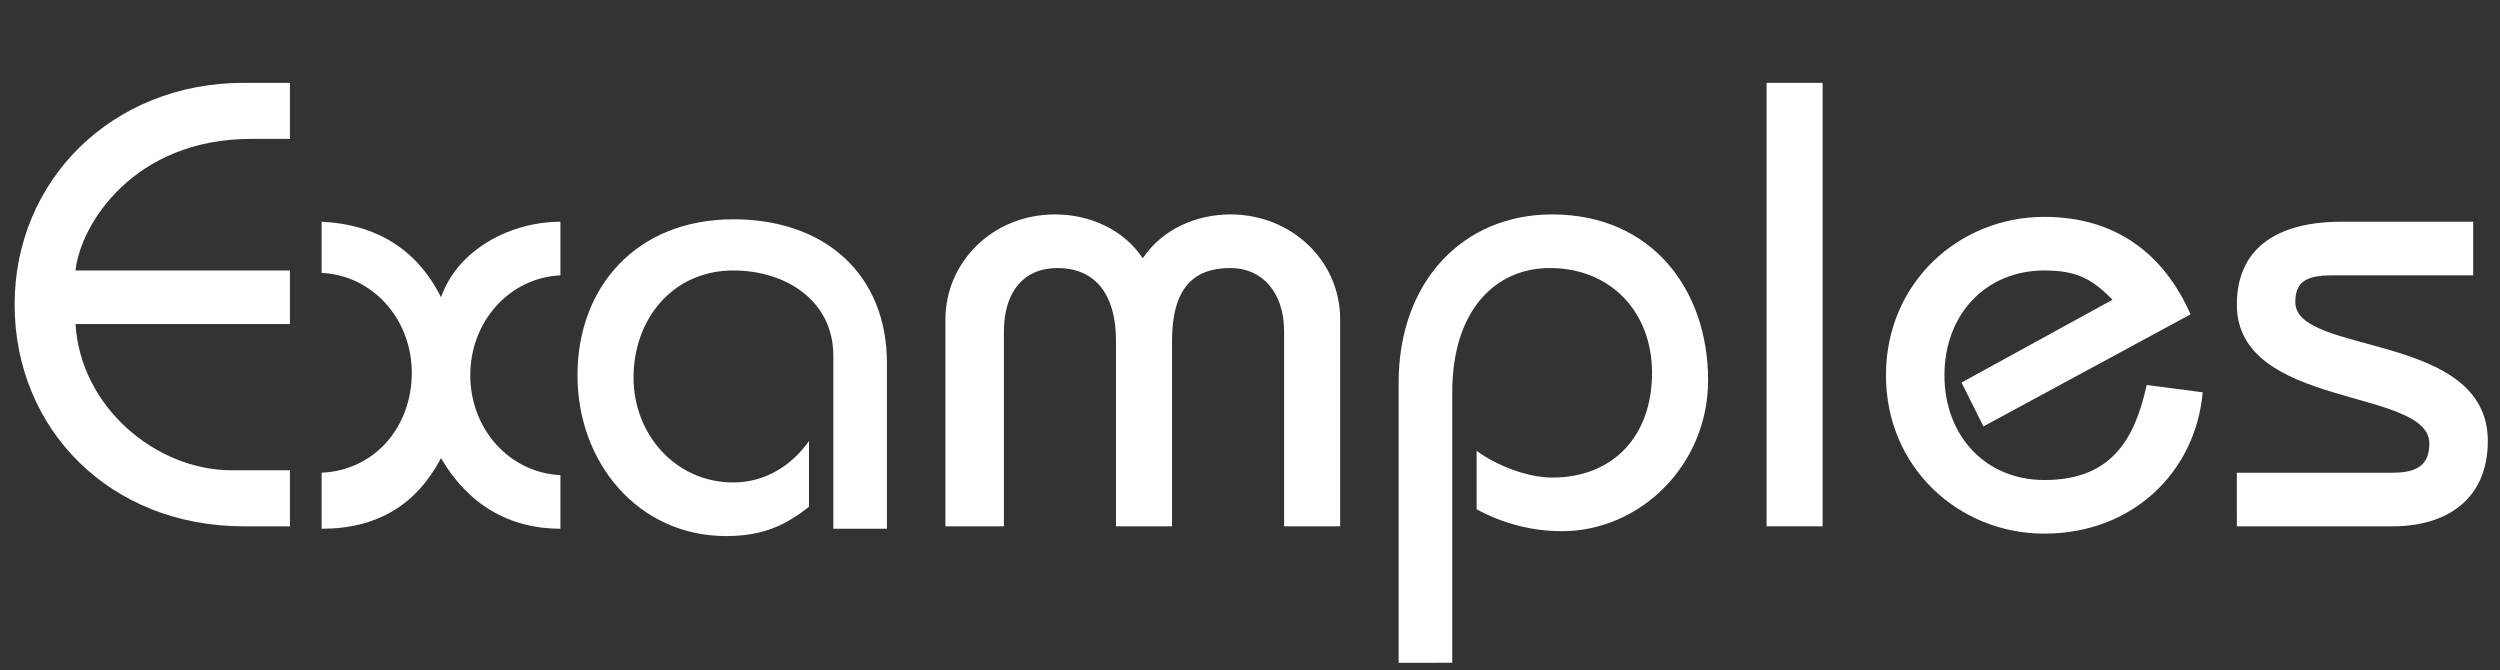 <?xml version="1.0" encoding="utf-8"?>
<!-- Generator: Adobe Illustrator 21.1.0, SVG Export Plug-In . SVG Version: 6.00 Build 0)  -->
<svg version="1.1" id="レイヤー_1" xmlns="http://www.w3.org/2000/svg" xmlns:xlink="http://www.w3.org/1999/xlink" x="0px"
	 y="0px" viewBox="0 0 102.6 27.5" style="enable-background:new 0 0 102.6 27.5;" xml:space="preserve">
<rect x="0" y="0" width="102.6" height="27.5" fill="#333333" stroke="none"/>
<style type="text/css">
	.st0{display:none;}
	.st1{enable-background:new    ;}
	.st2{fill:#FFFFFF;}
</style>
<g id="frame">
</g>
<g id="back-ground" class="st0">
</g>
<g id="bg">
</g>
<g id="header" class="st0">
</g>
<g id="art">
	<g class="st1">
		<path class="st2" d="M11.9,13.3H3.1c0.2,3.4,3.3,6,6.4,6h2.4v2.3H10c-5.5,0-9.4-4-9.4-9.1c0-5.1,4-9.1,9.4-9.1h1.9v2.3h-1.6
			c-4.8,0-7,3.5-7.2,5.4h8.8V13.3z"/>
		<path class="st2" d="M13.2,19.4c2.2-0.1,3.7-1.9,3.7-4.1s-1.6-4-3.7-4.1V9.1c2.2,0.1,3.9,1.1,4.9,3.1c0.7-2,2.9-3.1,4.9-3.1v2.2
			c-2.1,0.1-3.7,1.9-3.7,4.1s1.6,4,3.7,4.1v2.2c-2.1,0-3.8-1-4.9-2.9c-1,1.9-2.6,2.9-4.9,2.9V19.4z"/>
		<path class="st2" d="M34.2,21.6v-7c0-2.3-2-3.5-4.1-3.5c-2.5,0-4.1,2-4.1,4.4c0,2.3,1.7,4.3,4.1,4.3c1.3,0,2.4-0.7,3.1-1.7v2.7
			c-0.9,0.7-1.8,1.2-3.4,1.2c-3.6,0-6.1-3-6.1-6.6c0-3.6,2.4-6.4,6.4-6.4c3.8,0,6.3,2.3,6.3,5.9v6.8H34.2z"/>
		<path class="st2" d="M38.8,21.6v-8.5c0-2.3,1.9-4.3,4.5-4.3c1.4,0,2.8,0.6,3.6,1.8c0.8-1.2,2.2-1.8,3.6-1.8c2.5,0,4.5,1.9,4.5,4.3
			v8.5h-2.3v-8c0-1.6-0.9-2.6-2.2-2.6c-1.5,0-2.4,0.8-2.4,3v7.6h-2.3V14c0-2.1-1-3-2.4-3c-1.4,0-2.2,1-2.2,2.6v8H38.8z"/>
		<path class="st2" d="M57.4,27.2V15.7c0-4.1,2.6-6.9,6.3-6.9c4.1,0,6.4,3.1,6.4,6.8c0,3.5-2.8,6.2-6,6.2c-1.2,0-2.4-0.3-3.5-0.9
			v-2.4c0.8,0.6,2.1,1.1,3.1,1.1c2.5,0,4.1-1.7,4.1-4.3c0-2.5-1.7-4.3-4.2-4.3c-2.2,0-4,1.7-4,5.1v11.1H57.4z"/>
		<path class="st2" d="M72.5,21.6V3.4h2.3v18.2H72.5z"/>
		<path class="st2" d="M81.4,17.5l-0.9-1.8l6.2-3.4c-0.8-0.8-1.4-1.2-2.8-1.2c-2.4,0-4.1,1.8-4.1,4.3s1.7,4.3,4.1,4.3
			c2.7,0,3.7-1.6,4.2-3.9l2.3,0.3c-0.3,3.3-2.9,5.8-6.5,5.8c-3.5,0-6.5-2.7-6.5-6.5s3-6.5,6.5-6.5c2.9,0,4.9,1.5,6,4L81.4,17.5z"/>
		<path class="st2" d="M91.8,19.4h6.4c1.1,0,1.5-0.4,1.5-1.2c0-2.3-7.9-1.4-7.9-5.7c0-2.2,1.5-3.4,4.3-3.4h5.4v2.2h-5.8
			c-1.1,0-1.5,0.3-1.5,1.1c0,2.2,7.9,1.2,7.9,5.7c0,2.4-1.7,3.5-3.9,3.5h-6.4V19.4z"/>
	</g>
</g>
<g id="slice">
</g>
</svg>
